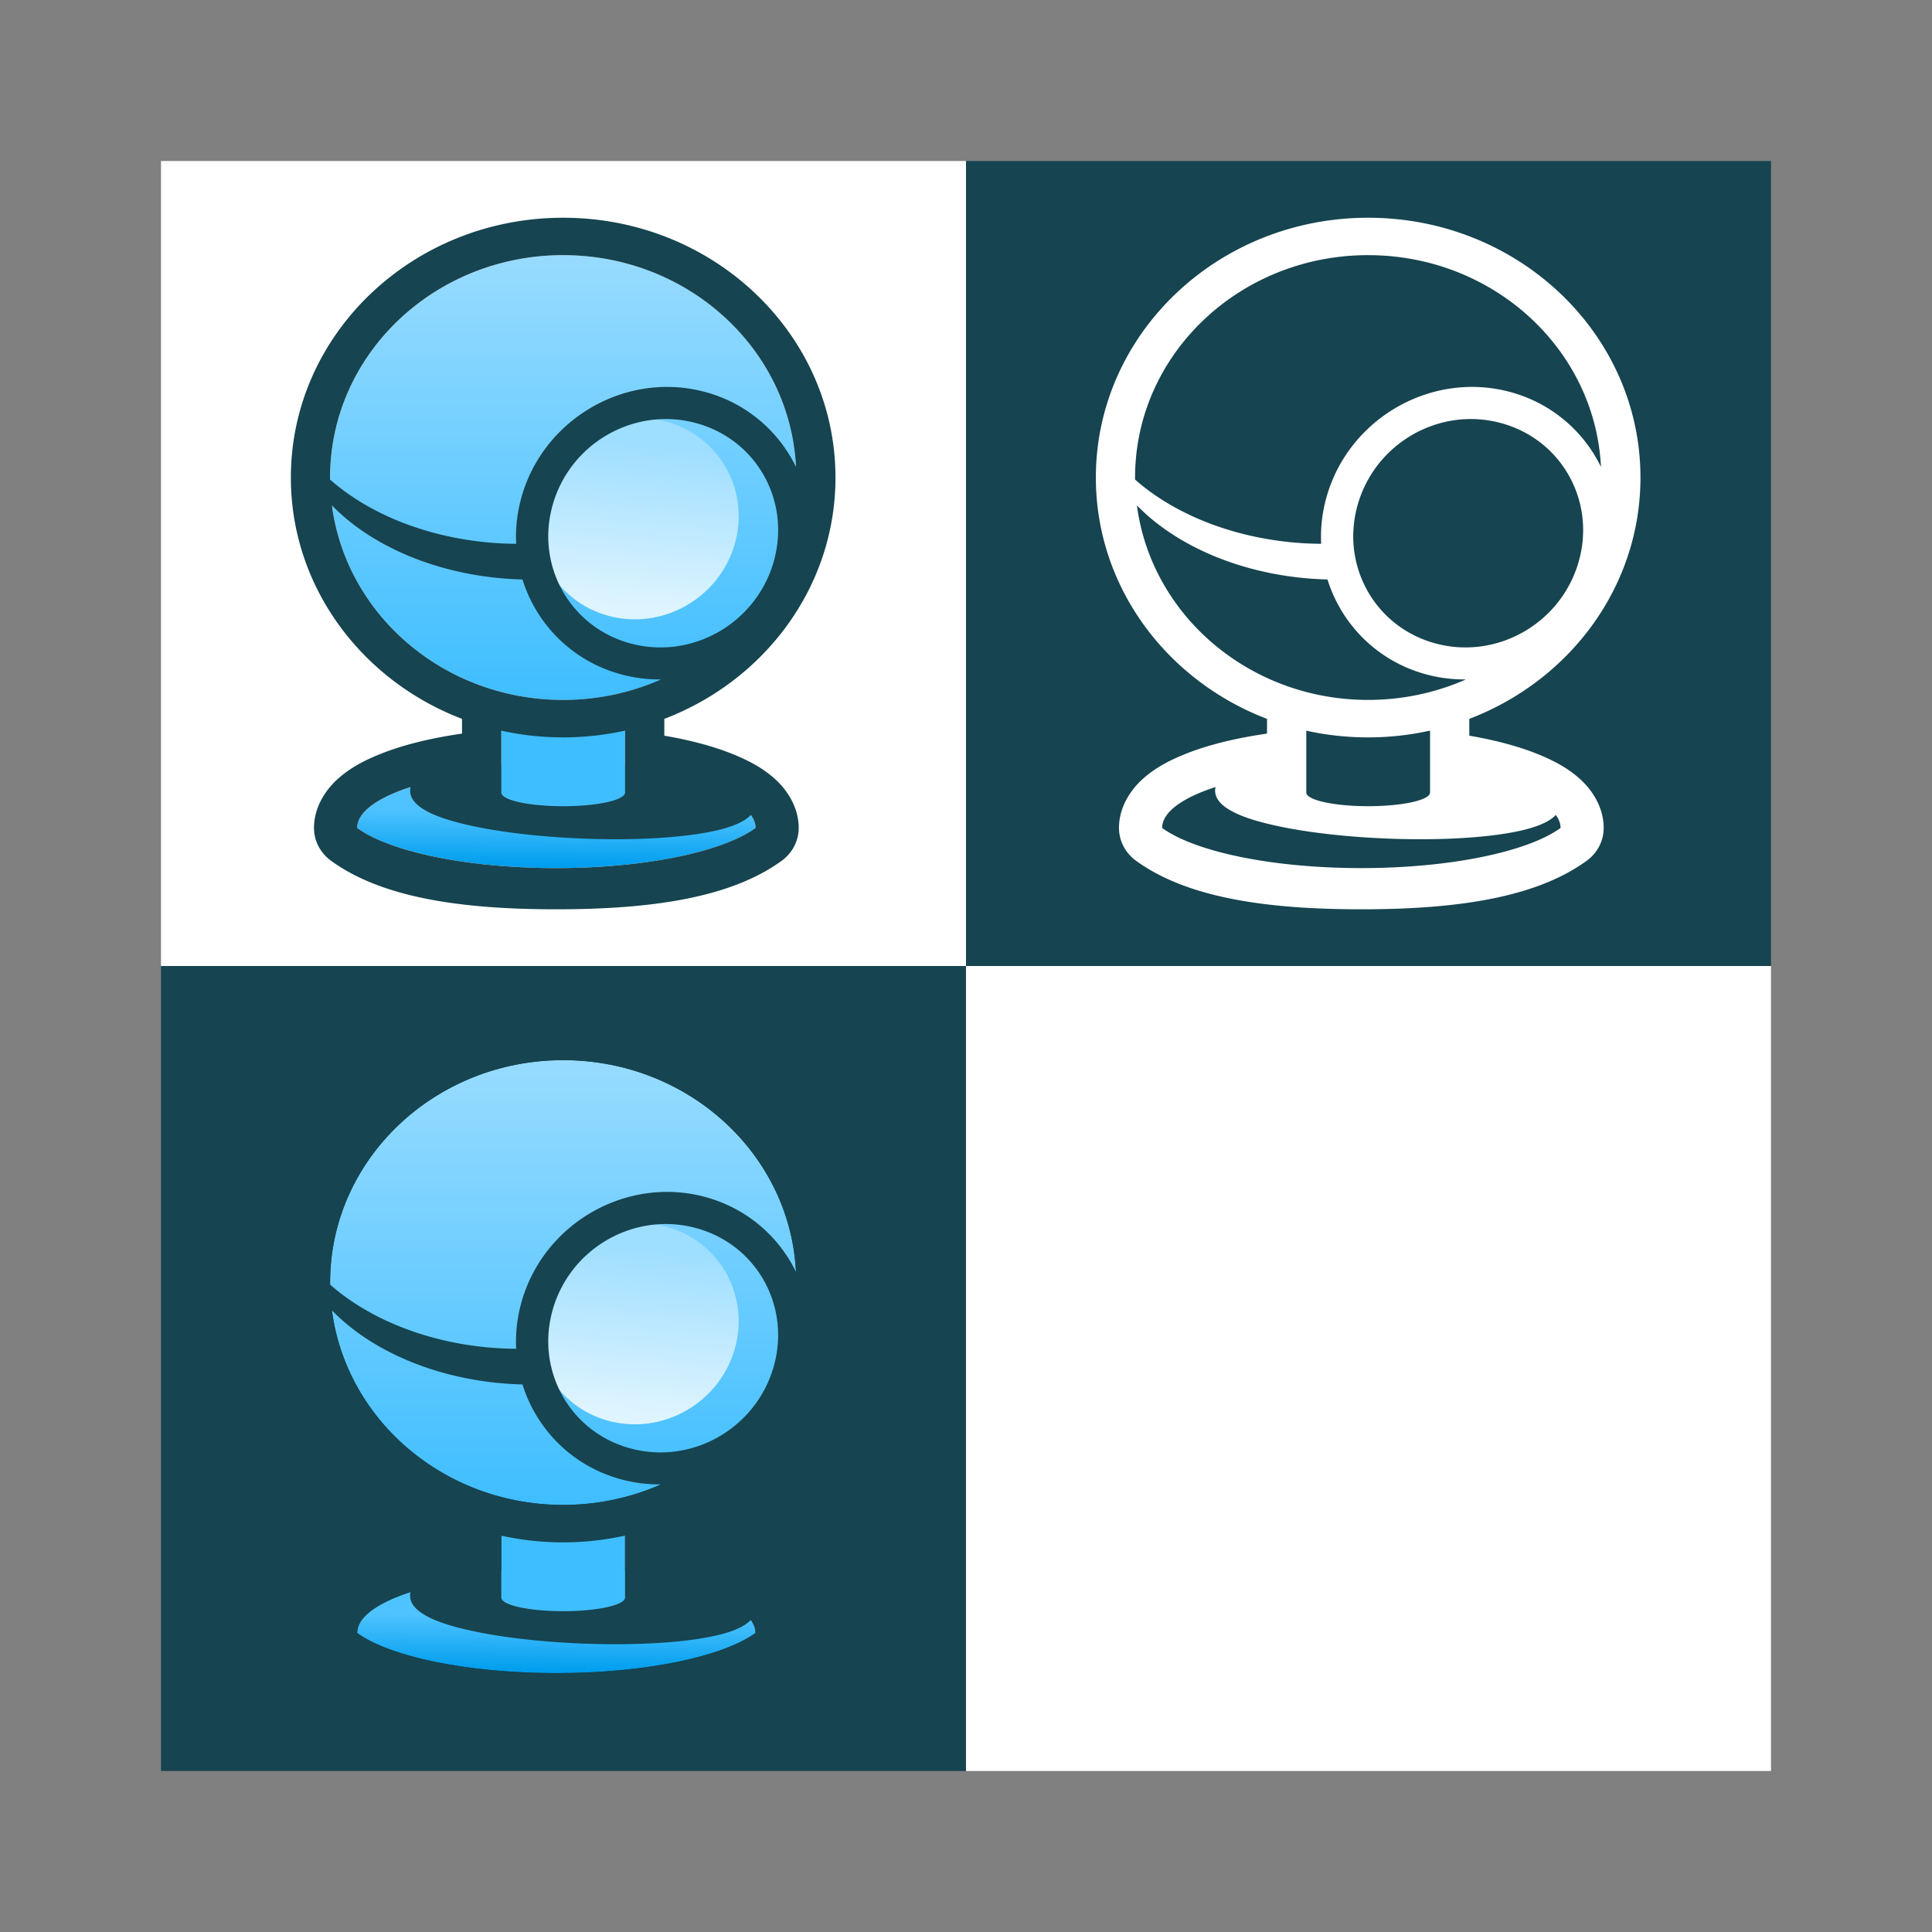 <svg:svg xmlns:dc="http://purl.org/dc/elements/1.1/" xmlns:ns1="http://sodipodi.sourceforge.net/DTD/sodipodi-0.dtd" xmlns:ns2="http://www.inkscape.org/namespaces/inkscape" xmlns:ns3="http://www.w3.org/1999/xlink" xmlns:ns5="http://creativecommons.org/ns#" xmlns:rdf="http://www.w3.org/1999/02/22-rdf-syntax-ns#" xmlns:svg="http://www.w3.org/2000/svg" height="1042.488" id="svg2" version="1.1" viewBox="-86.874 -86.878 1042.488 1042.488" width="1042.488" ns1:docname="Nouveau document 1" ns2:version="0.48.4 r9939">
  <svg:rect x="-86.874" y="-86.878" width="1042.488" height="1042.488" fill="#808080" stroke="none"/>
  <svg:title id="title4568">Webcams</svg:title>
  <svg:defs id="defs4">
    <svg:linearGradient id="linearGradient4139">
      <svg:stop id="stop4141" offset="0" style="stop-color:#009eee" />
      <svg:stop id="stop4143" offset="1" style="stop-color:#4fc3ff" />
    </svg:linearGradient>
    <svg:linearGradient id="linearGradient3782">
      <svg:stop id="stop3784" offset="0" style="stop-color:#3fbeff" />
      <svg:stop id="stop3786" offset="1" style="stop-color:#96dbff" />
    </svg:linearGradient>
    <svg:linearGradient id="linearGradient3759">
      <svg:stop id="stop3761" offset="0" style="stop-color:#9edeff" />
      <svg:stop id="stop3763" offset="1" style="stop-color:#def4ff" />
    </svg:linearGradient>
    <svg:linearGradient gradientTransform="matrix(.855 0 0 .27 57.933 435.8)" gradientUnits="userSpaceOnUse" id="linearGradient4536" x1="421.73" x2="425.67" y1="414.28" y2="304.03" ns2:collect="always" ns3:href="#linearGradient4139" />
    <svg:linearGradient gradientTransform="matrix(.918 0 0 1.135 38.021 -62.607)" gradientUnits="userSpaceOnUse" id="linearGradient4538" x1="420.03" x2="420.03" y1="457.27" y2="221.79" ns2:collect="always" ns3:href="#linearGradient3782" />
    <svg:linearGradient gradientUnits="userSpaceOnUse" id="linearGradient4540" x1="420.03" x2="420.03" y1="457.27" y2="221.79" ns2:collect="always" ns3:href="#linearGradient3782" />
    <svg:linearGradient gradientUnits="userSpaceOnUse" id="linearGradient4542" x1="411.19" x2="445.58" y1="249.42" y2="439.56" ns2:collect="always" ns3:href="#linearGradient3759" />
  </svg:defs>
  <ns1:namedview bordercolor="#666666" borderopacity="1.0" fit-margin-bottom="0" fit-margin-left="0" fit-margin-right="0" fit-margin-top="0" id="base" pagecolor="#ffffff" showgrid="false" ns2:current-layer="layer1" ns2:cx="58.492866" ns2:cy="349.75936" ns2:document-units="px" ns2:pageopacity="0.0" ns2:pageshadow="2" ns2:window-height="1057" ns2:window-maximized="1" ns2:window-width="1920" ns2:window-x="-8" ns2:window-y="-8" ns2:zoom="0.49497475" />
  <svg:g id="layer1" transform="translate(133.01 -19.788)" ns2:groupmode="layer" ns2:label="Calque 1">
    <svg:g id="g4494">
      <svg:g id="g4473">
        <svg:g id="g4346">
          <svg:rect height="434.37" id="rect4286" style="color:#000000;fill:#ffffff" width="434.37" x="-133.01" y="19.788" />
          <svg:g id="g4175" transform="matrix(1.048 0 0 1 -359.15 -147.48)">
            <svg:g id="g4145">
              <svg:path d="m387.47 493.44v2.906c-41.031 4.24-70.688 16.424-70.688 30.812 16.674 12.715 56.273 21.656 102.53 21.656 46.258 0 85.91-8.941 102.59-21.656 0-13.821-27.383-25.614-65.906-30.281v-3.438h-68.531z" id="path4113" style="color:#000000;fill:url(#linearGradient4536)" ns2:connector-curvature="0" />
              <svg:rect height="52.464" id="rect4115" rx="34.724" ry="7.367" style="color:#000000;fill:url(#linearGradient4538)" width="63.734" x="390.99" y="462.94" />
              <svg:path d="m542.86 338.08c0 66.274-53.726 120-120 120s-120-53.726-120-120 53.726-120 120-120 120 53.726 120 120z" id="path4117" style="color:#000000;fill:url(#linearGradient4540)" ns1:cx="422.85715" ns1:cy="338.07648" ns1:rx="120" ns1:ry="120" ns1:type="arc" />
              <svg:path d="m542.86 338.08c0 66.274-53.726 120-120 120s-120-53.726-120-120 53.726-120 120-120 120 53.726 120 120z" id="path4119" style="color:#000000;fill:url(#linearGradient4542)" transform="matrix(.416 .12 -.126 .436 327.75 162.16)" ns1:cx="422.85715" ns1:cy="338.07648" ns1:rx="120" ns1:ry="120" ns1:type="arc" />
            </svg:g>
            <svg:path d="m422.84 197.88c-77.432 0-140.19 62.755-140.19 140.19 0 59.031 36.482 109.54 88.125 130.22v7.938c-16.142 2.47-30.607 6.096-42.781 11.312-7.861 3.369-14.955 7.271-21.219 13.188-6.264 5.917-12.219 15.206-12.219 26.438a22.226 22.226 0 0 0 8.75 17.656c26.17 19.956 66.878 26.219 116 26.219s89.872-6.228 116.06-26.188a22.226 22.226 0 0 0 8.75 -17.688c0-10.794-5.555-19.893-11.5-25.75-5.945-5.857-12.667-9.744-20.094-13.094-10.827-4.883-23.478-8.411-37.594-10.969v-9.062c51.638-20.684 88.125-71.198 88.125-130.22 0-77.432-62.787-140.19-140.22-140.19zm0 20.188c64.35 0 116.88 50.642 119.88 114.25-8.87-19.09-25.23-34.21-46.41-40.32-39.969-11.537-82.4 13.234-94.5 55.156-2.574 8.917-3.564 17.914-3.156 26.656-5.962-0.031-12.031-0.389-18.188-1.125-31.654-3.783-59.119-16.366-77.625-33.531-0.003-0.365 0-0.728 0-1.094 0-66.274 53.726-120 120-120zm53.22 88.43c5.115 0.031 10.293 0.765 15.438 2.25 31.359 9.051 48.963 42.796 39.469 75.688-9.494 32.892-42.391 52.114-73.75 43.062-31.359-9.051-48.963-42.858-39.469-75.75 7.714-26.724 30.888-44.387 56.125-45.219 0.728-0.024 1.457-0.036 2.188-0.031zm-172.28 46.562c18.321 19.871 48.088 34.741 82.938 38.906 5.127 0.613 10.189 0.968 15.188 1.094 7.174 24.1 25.454 43.896 50.5 51.125 6.911 1.995 13.893 2.89 20.781 2.812-15.313 7.089-32.36 11.062-50.344 11.062-61.194 0-111.68-45.806-119.06-105zm150.94 121.56v33.406c0 4.081-14.221 7.375-31.875 7.375s-31.844-3.294-31.844-7.375v-33.375c10.231 2.377 20.889 3.625 31.844 3.625 10.968 0 21.631-1.274 31.875-3.656zm-110.44 30.438c-0.111 0.503-0.197 1.019-0.219 1.562-0.227 5.612 4.699 9.464 9.781 12.125 5.083 2.661 11.494 4.739 19.219 6.625 15.449 3.773 36.098 6.477 59 7.469 22.902 0.991 43.707 0.081 59.406-2.344 7.85-1.212 14.408-2.756 19.688-4.969 3.138-1.315 6.255-3.039 8.312-5.406 1.585 2.264 2.438 4.617 2.438 7.031-16.684 12.715-56.336 21.656-102.59 21.656-46.258 0-85.857-8.941-102.53-21.656 0-8.538 10.433-16.307 27.5-22.094z" id="path4121" style="block-progression:tb;text-indent:0;color:#000000;text-transform:none;fill:#164450" ns2:connector-curvature="0" />
          </svg:g>
        </svg:g>
        <svg:g id="g4356">
          <svg:rect height="434.37" id="rect4265" style="color:#000000;fill:#164450" width="434.37" x="301.36" y="19.788" />
          <svg:g id="g4191" transform="matrix(1.048 0 0 1 75.213 -147.48)">
            <svg:g id="g4193">
              <svg:path d="m387.47 493.44v2.906c-41.031 4.24-70.688 16.424-70.688 30.812 16.674 12.715 56.273 21.656 102.53 21.656 46.258 0 85.91-8.941 102.59-21.656 0-13.821-27.383-25.614-65.906-30.281v-3.438h-68.531z" id="path4195" style="color:#000000;fill:url(#linearGradient4536)" ns2:connector-curvature="0" />
              <svg:rect height="52.464" id="rect4197" rx="34.724" ry="7.367" style="color:#000000;fill:url(#linearGradient4538)" width="63.734" x="390.99" y="462.94" />
              <svg:path d="m542.86 338.08c0 66.274-53.726 120-120 120s-120-53.726-120-120 53.726-120 120-120 120 53.726 120 120z" id="path4199" style="color:#000000;fill:url(#linearGradient4540)" ns1:cx="422.85715" ns1:cy="338.07648" ns1:rx="120" ns1:ry="120" ns1:type="arc" />
              <svg:path d="m542.86 338.08c0 66.274-53.726 120-120 120s-120-53.726-120-120 53.726-120 120-120 120 53.726 120 120z" id="path4201" style="color:#000000;fill:url(#linearGradient4542)" transform="matrix(.416 .12 -.126 .436 327.75 162.16)" ns1:cx="422.85715" ns1:cy="338.07648" ns1:rx="120" ns1:ry="120" ns1:type="arc" />
            </svg:g>
            <svg:g id="g4213">
              <svg:path d="m422.84 197.88c-77.432 0-140.19 62.755-140.19 140.19 0 59.031 36.482 109.54 88.125 130.22v7.938c-16.142 2.47-30.607 6.096-42.781 11.312-7.861 3.369-14.955 7.271-21.219 13.188-6.264 5.917-12.219 15.206-12.219 26.438a22.226 22.226 0 0 0 8.75 17.656c26.17 19.956 66.878 26.219 116 26.219s89.872-6.228 116.06-26.188a22.226 22.226 0 0 0 8.75 -17.688c0-10.794-5.555-19.893-11.5-25.75-5.945-5.857-12.667-9.744-20.094-13.094-10.827-4.883-23.478-8.411-37.594-10.969v-9.062c51.638-20.684 88.125-71.198 88.125-130.22 0-77.432-62.787-140.19-140.22-140.19zm0 20.188c64.35 0 116.88 50.642 119.88 114.25-8.87-19.09-25.23-34.21-46.41-40.32-39.969-11.537-82.4 13.234-94.5 55.156-2.574 8.917-3.564 17.914-3.156 26.656-5.962-0.031-12.031-0.389-18.188-1.125-31.654-3.783-59.119-16.366-77.625-33.531-0.003-0.365 0-0.728 0-1.094 0-66.274 53.726-120 120-120zm53.22 88.43c5.115 0.031 10.293 0.765 15.438 2.25 31.359 9.051 48.963 42.796 39.469 75.688-9.494 32.892-42.391 52.114-73.75 43.062-31.359-9.051-48.963-42.858-39.469-75.75 7.714-26.724 30.888-44.387 56.125-45.219 0.728-0.024 1.457-0.036 2.188-0.031zm-172.28 46.562c18.321 19.871 48.088 34.741 82.938 38.906 5.127 0.613 10.189 0.968 15.188 1.094 7.174 24.1 25.454 43.896 50.5 51.125 6.911 1.995 13.893 2.89 20.781 2.812-15.313 7.089-32.36 11.062-50.344 11.062-61.194 0-111.68-45.806-119.06-105zm150.94 121.56v33.406c0 4.081-14.221 7.375-31.875 7.375s-31.844-3.294-31.844-7.375v-33.375c10.231 2.377 20.889 3.625 31.844 3.625 10.968 0 21.631-1.274 31.875-3.656zm-110.44 30.438c-0.111 0.503-0.197 1.019-0.219 1.562-0.227 5.612 4.699 9.464 9.781 12.125 5.083 2.661 11.494 4.739 19.219 6.625 15.449 3.773 36.098 6.477 59 7.469 22.902 0.991 43.707 0.081 59.406-2.344 7.85-1.212 14.408-2.756 19.688-4.969 3.138-1.315 6.255-3.039 8.312-5.406 1.585 2.264 2.438 4.617 2.438 7.031-16.684 12.715-56.336 21.656-102.59 21.656-46.258 0-85.857-8.941-102.53-21.656 0-8.538 10.433-16.307 27.5-22.094z" id="path4203" style="block-progression:tb;text-indent:0;color:#000000;text-transform:none;fill:#ffffff" ns2:connector-curvature="0" />
            </svg:g>
          </svg:g>
        </svg:g>
      </svg:g>
      <svg:g id="g4436" transform="translate(-434.37 -111.12)">
        <svg:g id="g4367">
          <svg:rect height="434.37" id="rect4298" style="color:#000000;fill:#164450" width="434.37" x="301.36" y="565.27" />
          <svg:g id="g4300" transform="matrix(1.048 0 0 1 75.213 398)">
            <svg:g id="g4302">
              <svg:path d="m387.47 493.44v2.906c-41.031 4.24-70.688 16.424-70.688 30.812 16.674 12.715 56.273 21.656 102.53 21.656 46.258 0 85.91-8.941 102.59-21.656 0-13.821-27.383-25.614-65.906-30.281v-3.438h-68.531z" id="path4304" style="color:#000000;fill:url(#linearGradient4536)" ns2:connector-curvature="0" />
              <svg:rect height="52.464" id="rect4306" rx="34.724" ry="7.367" style="color:#000000;fill:url(#linearGradient4538)" width="63.734" x="390.99" y="462.94" />
              <svg:path d="m542.86 338.08c0 66.274-53.726 120-120 120s-120-53.726-120-120 53.726-120 120-120 120 53.726 120 120z" id="path4308" style="color:#000000;fill:url(#linearGradient4540)" ns1:cx="422.85715" ns1:cy="338.07648" ns1:rx="120" ns1:ry="120" ns1:type="arc" />
              <svg:path d="m542.86 338.08c0 66.274-53.726 120-120 120s-120-53.726-120-120 53.726-120 120-120 120 53.726 120 120z" id="path4310" style="color:#000000;fill:url(#linearGradient4542)" transform="matrix(.416 .12 -.126 .436 327.75 162.16)" ns1:cx="422.85715" ns1:cy="338.07648" ns1:rx="120" ns1:ry="120" ns1:type="arc" />
            </svg:g>
            <svg:path d="m422.84 197.88c-77.432 0-140.19 62.755-140.19 140.19 0 59.031 36.482 109.54 88.125 130.22v7.938c-16.142 2.47-30.607 6.096-42.781 11.312-7.861 3.369-14.955 7.271-21.219 13.188-6.264 5.917-12.219 15.206-12.219 26.438a22.226 22.226 0 0 0 8.75 17.656c26.17 19.956 66.878 26.219 116 26.219s89.872-6.228 116.06-26.188a22.226 22.226 0 0 0 8.75 -17.688c0-10.794-5.555-19.893-11.5-25.75-5.945-5.857-12.667-9.744-20.094-13.094-10.827-4.883-23.478-8.411-37.594-10.969v-9.062c51.638-20.684 88.125-71.198 88.125-130.22 0-77.432-62.787-140.19-140.22-140.19zm0 20.188c64.35 0 116.88 50.642 119.88 114.25-8.87-19.09-25.23-34.21-46.41-40.32-39.969-11.537-82.4 13.234-94.5 55.156-2.574 8.917-3.564 17.914-3.156 26.656-5.962-0.031-12.031-0.389-18.188-1.125-31.654-3.783-59.119-16.366-77.625-33.531-0.003-0.365 0-0.728 0-1.094 0-66.274 53.726-120 120-120zm53.22 88.43c5.115 0.031 10.293 0.765 15.438 2.25 31.359 9.051 48.963 42.796 39.469 75.688-9.494 32.892-42.391 52.114-73.75 43.062-31.359-9.051-48.963-42.858-39.469-75.75 7.714-26.724 30.888-44.387 56.125-45.219 0.728-0.024 1.457-0.036 2.188-0.031zm-172.28 46.562c18.321 19.871 48.088 34.741 82.938 38.906 5.127 0.613 10.189 0.968 15.188 1.094 7.174 24.1 25.454 43.896 50.5 51.125 6.911 1.995 13.893 2.89 20.781 2.812-15.313 7.089-32.36 11.062-50.344 11.062-61.194 0-111.68-45.806-119.06-105zm150.94 121.56v33.406c0 4.081-14.221 7.375-31.875 7.375s-31.844-3.294-31.844-7.375v-33.375c10.231 2.377 20.889 3.625 31.844 3.625 10.968 0 21.631-1.274 31.875-3.656zm-110.44 30.438c-0.111 0.503-0.197 1.019-0.219 1.562-0.227 5.612 4.699 9.464 9.781 12.125 5.083 2.661 11.494 4.739 19.219 6.625 15.449 3.773 36.098 6.477 59 7.469 22.902 0.991 43.707 0.081 59.406-2.344 7.85-1.212 14.408-2.756 19.688-4.969 3.138-1.315 6.255-3.039 8.312-5.406 1.585 2.264 2.438 4.617 2.438 7.031-16.684 12.715-56.336 21.656-102.59 21.656-46.258 0-85.857-8.941-102.53-21.656 0-8.538 10.433-16.307 27.5-22.094z" id="path4312" style="block-progression:tb;text-indent:0;color:#000000;text-transform:none;fill:#164450" ns2:connector-curvature="0" />
          </svg:g>
        </svg:g>
        <svg:g id="g4377" transform="translate(868.73)">
          <svg:rect height="434.37" id="rect4296" style="color:#000000;fill:#ffffff" width="434.37" x="-133.01" y="565.27" />
          <svg:g id="g4314" transform="matrix(1.048 0 0 1 -359.15 398)">
            <svg:g id="g4316">
              <svg:path d="m387.47 493.44v2.906c-41.031 4.24-70.688 16.424-70.688 30.812 16.674 12.715 56.273 21.656 102.53 21.656 46.258 0 85.91-8.941 102.59-21.656 0-13.821-27.383-25.614-65.906-30.281v-3.438h-68.531z" id="path4318" style="color:#000000;fill:url(#linearGradient4536)" ns2:connector-curvature="0" />
              <svg:rect height="52.464" id="rect4320" rx="34.724" ry="7.367" style="color:#000000;fill:url(#linearGradient4538)" width="63.734" x="390.99" y="462.94" />
              <svg:path d="m542.86 338.08c0 66.274-53.726 120-120 120s-120-53.726-120-120 53.726-120 120-120 120 53.726 120 120z" id="path4322" style="color:#000000;fill:url(#linearGradient4540)" ns1:cx="422.85715" ns1:cy="338.07648" ns1:rx="120" ns1:ry="120" ns1:type="arc" />
              <svg:path d="m542.86 338.08c0 66.274-53.726 120-120 120s-120-53.726-120-120 53.726-120 120-120 120 53.726 120 120z" id="path4324" style="color:#000000;fill:url(#linearGradient4542)" transform="matrix(.416 .12 -.126 .436 327.75 162.16)" ns1:cx="422.85715" ns1:cy="338.07648" ns1:rx="120" ns1:ry="120" ns1:type="arc" />
            </svg:g>
            <svg:g id="g4326">
              <svg:path d="m422.84 197.88c-77.432 0-140.19 62.755-140.19 140.19 0 59.031 36.482 109.54 88.125 130.22v7.938c-16.142 2.47-30.607 6.096-42.781 11.312-7.861 3.369-14.955 7.271-21.219 13.188-6.264 5.917-12.219 15.206-12.219 26.438a22.226 22.226 0 0 0 8.75 17.656c26.17 19.956 66.878 26.219 116 26.219s89.872-6.228 116.06-26.188a22.226 22.226 0 0 0 8.75 -17.688c0-10.794-5.555-19.893-11.5-25.75-5.945-5.857-12.667-9.744-20.094-13.094-10.827-4.883-23.478-8.411-37.594-10.969v-9.062c51.638-20.684 88.125-71.198 88.125-130.22 0-77.432-62.787-140.19-140.22-140.19zm0 20.188c64.35 0 116.88 50.642 119.88 114.25-8.87-19.09-25.23-34.21-46.41-40.32-39.969-11.537-82.4 13.234-94.5 55.156-2.574 8.917-3.564 17.914-3.156 26.656-5.962-0.031-12.031-0.389-18.188-1.125-31.654-3.783-59.119-16.366-77.625-33.531-0.003-0.365 0-0.728 0-1.094 0-66.274 53.726-120 120-120zm53.22 88.43c5.115 0.031 10.293 0.765 15.438 2.25 31.359 9.051 48.963 42.796 39.469 75.688-9.494 32.892-42.391 52.114-73.75 43.062-31.359-9.051-48.963-42.858-39.469-75.75 7.714-26.724 30.888-44.387 56.125-45.219 0.728-0.024 1.457-0.036 2.188-0.031zm-172.28 46.562c18.321 19.871 48.088 34.741 82.938 38.906 5.127 0.613 10.189 0.968 15.188 1.094 7.174 24.1 25.454 43.896 50.5 51.125 6.911 1.995 13.893 2.89 20.781 2.812-15.313 7.089-32.36 11.062-50.344 11.062-61.194 0-111.68-45.806-119.06-105zm150.94 121.56v33.406c0 4.081-14.221 7.375-31.875 7.375s-31.844-3.294-31.844-7.375v-33.375c10.231 2.377 20.889 3.625 31.844 3.625 10.968 0 21.631-1.274 31.875-3.656zm-110.44 30.438c-0.111 0.503-0.197 1.019-0.219 1.562-0.227 5.612 4.699 9.464 9.781 12.125 5.083 2.661 11.494 4.739 19.219 6.625 15.449 3.773 36.098 6.477 59 7.469 22.902 0.991 43.707 0.081 59.406-2.344 7.85-1.212 14.408-2.756 19.688-4.969 3.138-1.315 6.255-3.039 8.312-5.406 1.585 2.264 2.438 4.617 2.438 7.031-16.684 12.715-56.336 21.656-102.59 21.656-46.258 0-85.857-8.941-102.53-21.656 0-8.538 10.433-16.307 27.5-22.094z" id="path4328" style="block-progression:tb;text-indent:0;color:#000000;text-transform:none;fill:#ffffff" ns2:connector-curvature="0" />
            </svg:g>
          </svg:g>
        </svg:g>
      </svg:g>
    </svg:g>
  </svg:g>
</svg:svg>